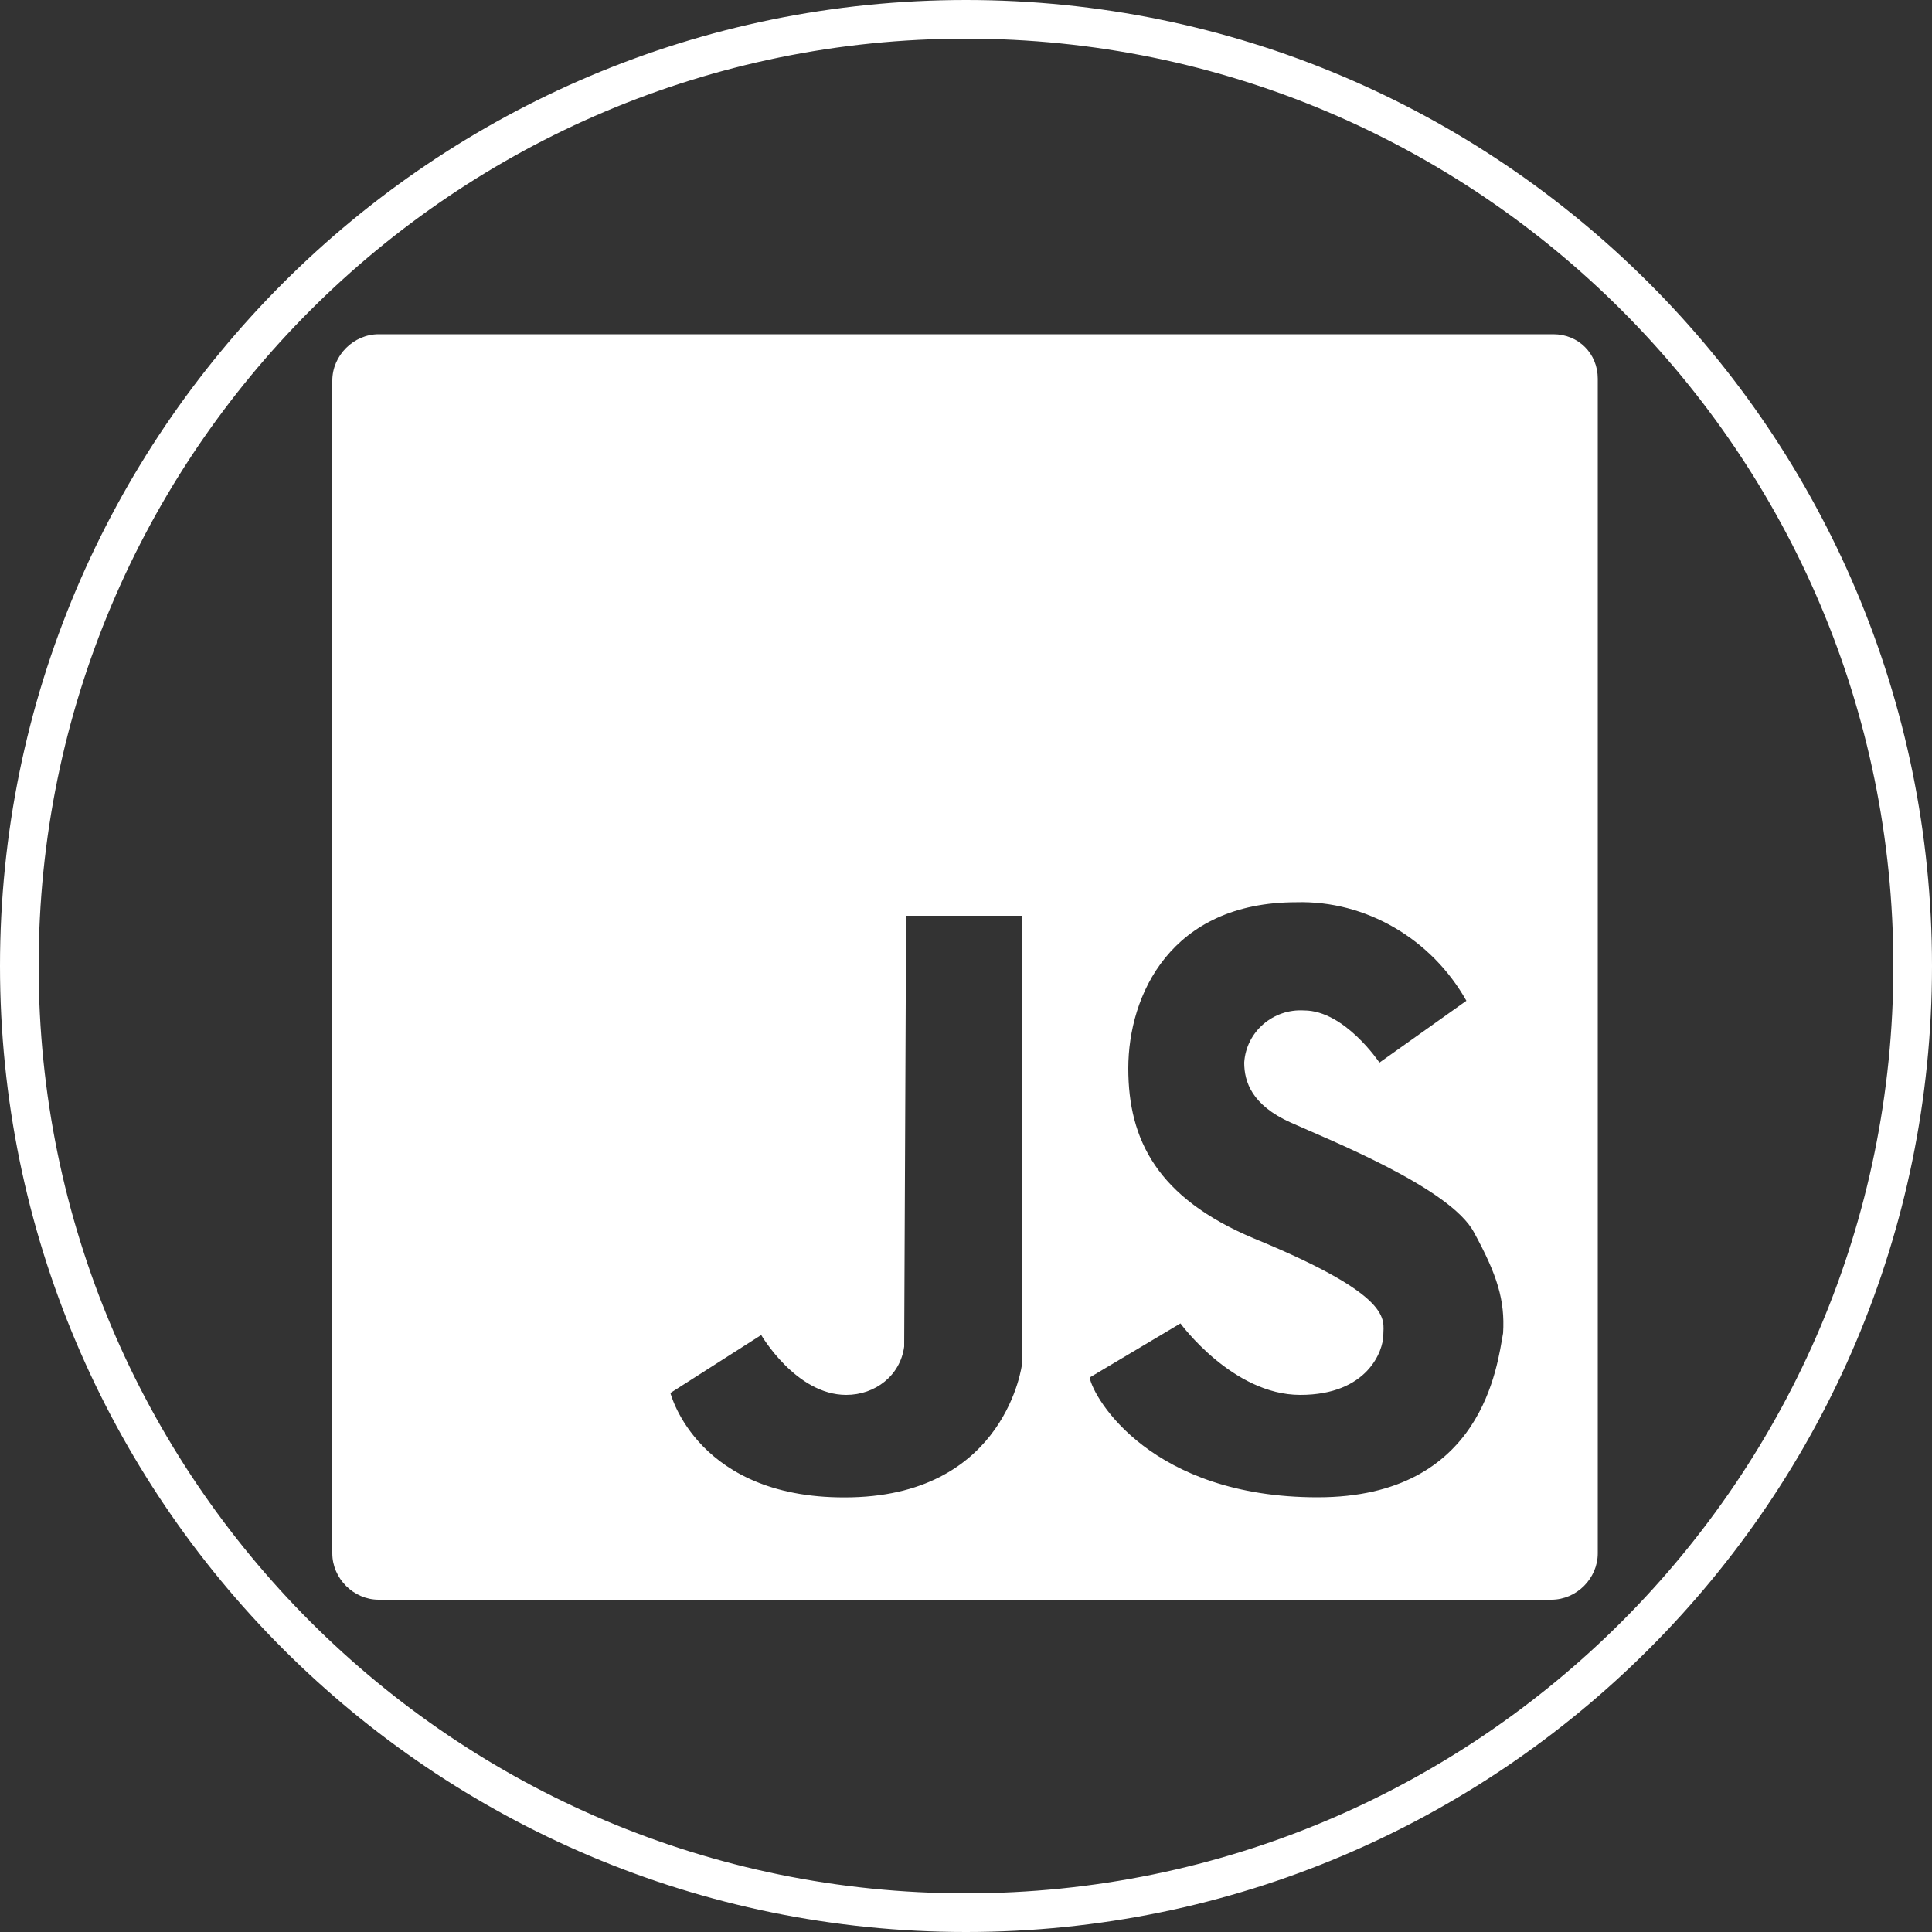 <?xml version="1.0" encoding="utf-8"?>
<!-- Generator: Adobe Illustrator 23.0.6, SVG Export Plug-In . SVG Version: 6.00 Build 0)  -->
<svg version="1.1" id="レイヤー_1" xmlns="http://www.w3.org/2000/svg" xmlns:xlink="http://www.w3.org/1999/xlink" x="0px"
	 y="0px" viewBox="0 0 100 100" style="enable-background:new 0 0 100 100;" xml:space="preserve">
<rect x="0" y="0" width="100" height="100" fill="#333333" stroke="none"/>
<style type="text/css">
	.st0{fill:#FFFFFF;}
</style>
<title>javascript</title>
<g>
	<path class="st0" d="M50,2c26.5,0,48,21.5,48,48S76.5,98,50,98S2,76.5,2,50S23.5,2,50,2 M50,0C22.4,0,0,22.4,0,50s22.4,50,50,50
		s50-22.4,50-50S77.6,0,50,0L50,0z"/>
</g>
<path class="st0" d="M80.4,17.3H19.6c-1.3,0-2.4,1.1-2.4,2.4v60.7c0,1.3,1.1,2.4,2.4,2.4h60.7c1.3,0,2.4-1.1,2.4-2.4V19.6
	C82.7,18.3,81.7,17.3,80.4,17.3z M52.9,70.6c0,0-0.8,6.7-8.8,6.9c-8,0.2-9.4-5.4-9.4-5.4l4.7-3c0,0,1.8,3.1,4.4,3.1
	c1.5,0,2.8-1,3-2.5l0.1-22.3h6V70.6z M68.2,77.5c-8.6,0-11.6-5.1-11.8-6.2l4.7-2.8c0,0,2.7,3.7,6.2,3.7c3.5,0,4.3-2.3,4.3-3.1
	c0-0.8,0.6-2-6.7-5c-5-2.1-6.5-5.1-6.5-8.8c0-3.8,2.2-8.6,8.7-8.6c3.6-0.1,7,1.9,8.8,5.1l-4.5,3.2c0,0-1.8-2.7-3.9-2.7
	c-1.6-0.1-3,1.1-3.1,2.7c0,1,0.4,2.2,2.4,3.1c2,0.9,8.3,3.4,9.5,5.7c1.2,2.2,1.6,3.5,1.5,5.2C77.5,70.6,76.8,77.5,68.2,77.5z"/>
</svg>
